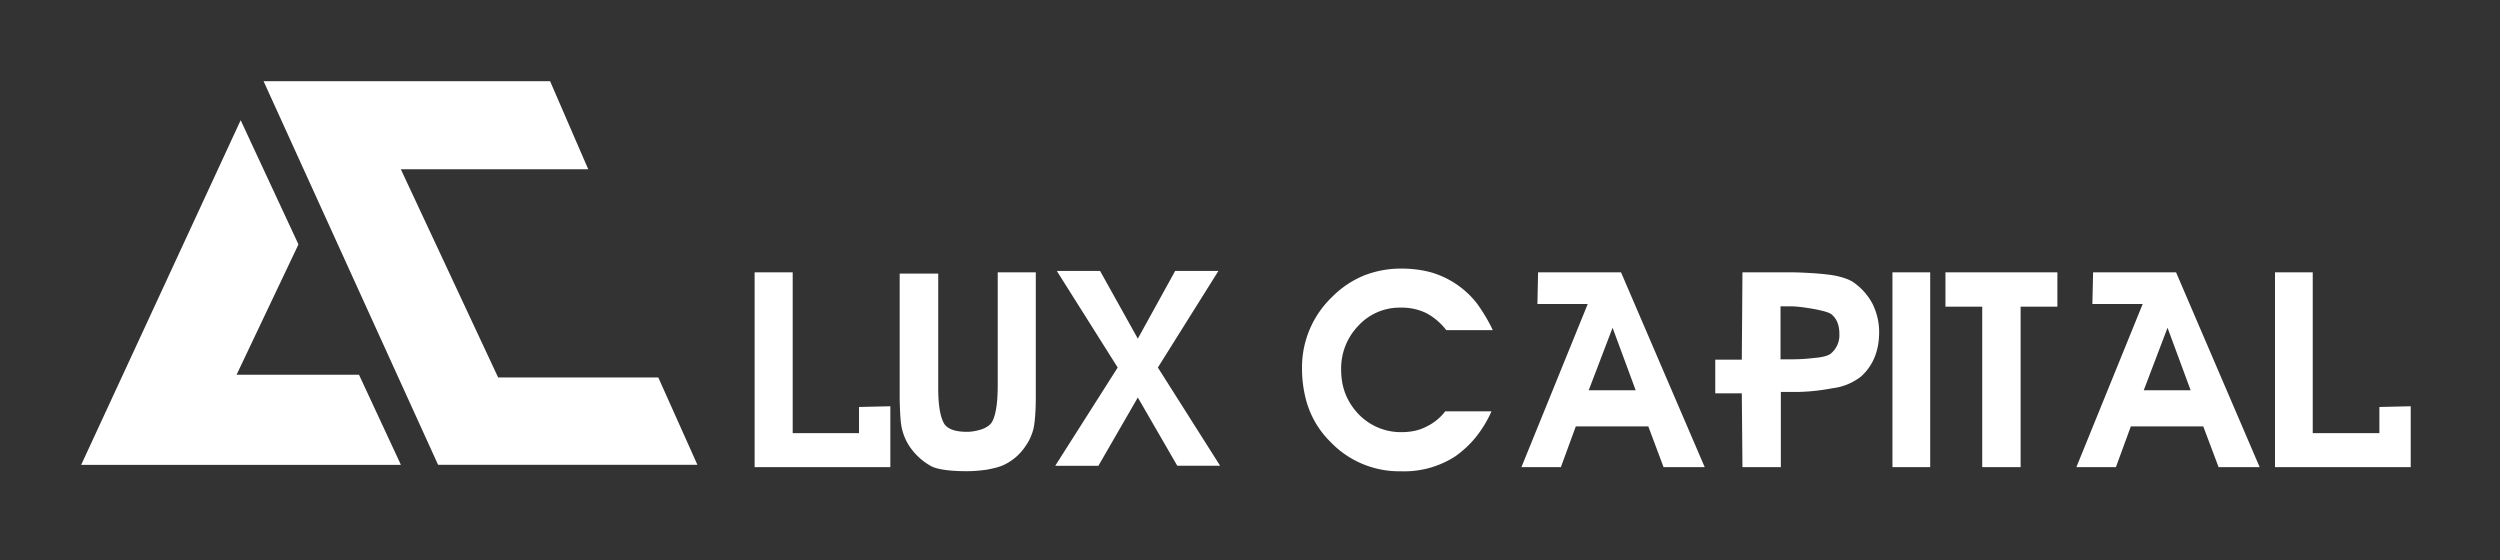 <svg width="308" height="69" fill="none" xmlns="http://www.w3.org/2000/svg"><rect width="100%" height="100%" fill="#333333" stroke="none"/><path d="M109.67 57.55H92.97v-24h4.69v19.81h8.17v-3.22l3.86-.09v7.5ZM110.89 33.71h4.7v14.17c0 2 .24 3.43.7 4.27.42.71 1.39 1.05 2.85 1.05.63 0 1.26-.13 1.89-.34.63-.25 1-.54 1.21-.92.47-.88.68-2.39.68-4.53V33.55h4.69V48.8c0 1.72-.09 2.97-.25 3.85-.17.8-.5 1.55-.93 2.18a6.57 6.57 0 0 1-2.72 2.43c-.5.25-1.21.42-2.05.59-.84.12-1.68.2-2.52.2-2.1 0-3.52-.2-4.35-.58a7.7 7.7 0 0 1-2.73-2.47 6.55 6.55 0 0 1-.92-2.1c-.17-.58-.25-1.8-.3-3.6V33.71h.05ZM140.18 48.97l-4.86 8.42H130l7.7-12.11-7.5-11.9h5.33l4.65 8.34 4.6-8.34h5.33l-7.46 11.9 7.67 12.1h-5.28l-4.86-8.41ZM183.92 40.67h-5.74a7.68 7.68 0 0 0-2.47-2.1 6.93 6.93 0 0 0-3.15-.67 6.9 6.9 0 0 0-5.2 2.22 7.56 7.56 0 0 0-2.13 5.45c0 2.14.71 3.94 2.14 5.45a7.22 7.22 0 0 0 5.28 2.22c1.17 0 2.18-.21 3.06-.67a6.4 6.4 0 0 0 2.34-1.89h5.7a14.4 14.4 0 0 1-1.97 3.23c-.75.92-1.6 1.67-2.47 2.3a11.57 11.57 0 0 1-6.7 1.85 11.7 11.7 0 0 1-8.68-3.6 11.32 11.32 0 0 1-3.14-5.66 14.7 14.7 0 0 1-.38-3.35 11.98 11.98 0 0 1 3.73-8.89 11.8 11.8 0 0 1 3.86-2.6 12.4 12.4 0 0 1 4.65-.87c1.34 0 2.51.16 3.64.46a11.1 11.1 0 0 1 5.62 3.77c.7.96 1.42 2.1 2 3.35ZM194.14 52.53l-1.84 5.02h-4.86l8.17-20.1h-6.2l.08-3.9h10.22l10.31 24h-5.07l-1.88-5.02h-8.93Zm7.38-4.44-2.85-7.71-2.94 7.7h5.78ZM219.36 57.55h-4.69l-.08-9.09h-3.27v-4.15h3.27l.08-10.76h5.95c.71 0 1.68.04 2.93.12 1.26.09 2.14.21 2.6.3.92.2 1.68.46 2.18.8a7.53 7.53 0 0 1 2.35 2.63c.58 1.17.83 2.35.83 3.52 0 2.3-.75 4.15-2.26 5.49a7.11 7.11 0 0 1-3.48 1.42c-1.59.3-3.14.46-4.65.46h-1.72v9.26h-.04Zm0-13.28h1.22c.88 0 1.88-.04 2.93-.17 1.05-.08 1.76-.29 2.05-.54a2.94 2.94 0 0 0 1.05-2.43c0-1.09-.33-1.89-1-2.43-.3-.21-1-.42-2.14-.63-1.13-.2-2.1-.33-2.93-.33h-1.18v6.53ZM237.8 33.55h-4.65v24h4.65v-24ZM253.47 33.55v4.23h-4.53v19.77h-4.73V37.78h-4.53v-4.23h13.79ZM262.52 52.53l-1.84 5.02h-4.87l8.17-20.1h-6.2l.09-3.9h10.22l10.3 24h-5.06l-1.89-5.02h-8.92Zm7.37-4.44-2.85-7.71-2.93 7.7h5.78ZM297 57.55h-16.72v-24h4.65v19.81h8.21v-3.22l3.86-.09v7.5ZM29.15 46.16l7.62-16.05-7.12-15.3L10 57.27h39.38l-.08-.2-5.07-10.9H29.15ZM85.92 57.26 81.1 46.5H61.37L49.38 20.85h23.09L67.77 10H32.47l21.5 47.26h31.96Z" fill="#fff"/></svg>